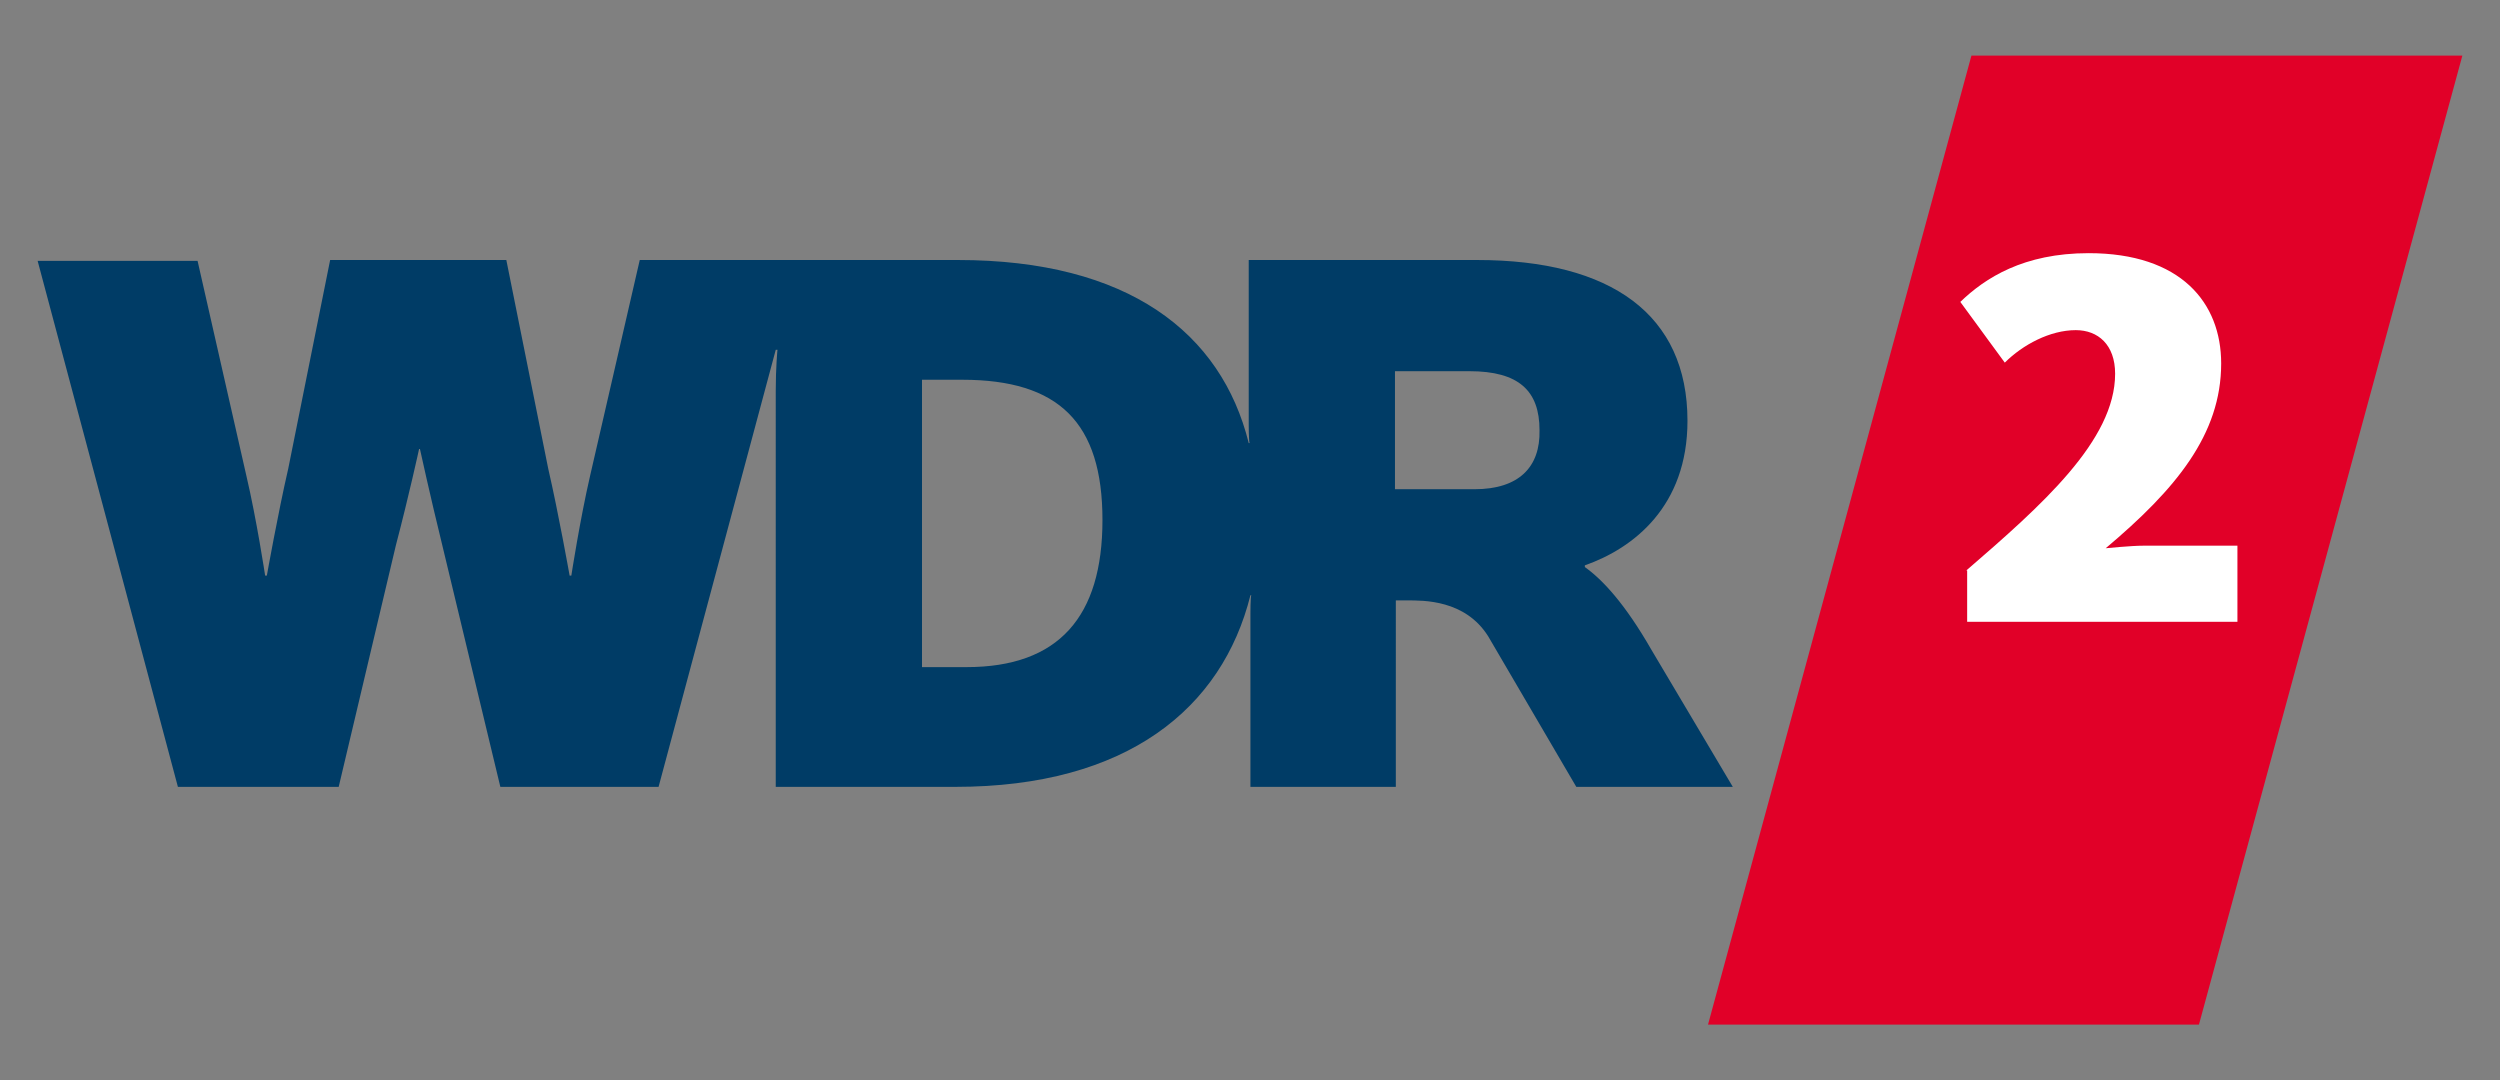 <?xml version="1.0" encoding="utf-8"?>
<!-- Generator: Adobe Illustrator 18.0.0, SVG Export Plug-In . SVG Version: 6.00 Build 0)  -->
<!DOCTYPE svg PUBLIC "-//W3C//DTD SVG 1.1//EN" "http://www.w3.org/Graphics/SVG/1.1/DTD/svg11.dtd">
<svg version="1.1" id="WDR2_x5F_Logo" xmlns="http://www.w3.org/2000/svg" xmlns:xlink="http://www.w3.org/1999/xlink" x="0px"
	 y="0px" width="292.3px" height="126.3px" viewBox="0 0 292.3 126.3" enable-background="new 0 0 292.3 126.3"
	 xml:space="preserve">
<rect x="0" y="0" width="292.3" height="126.3" fill="#808080" stroke="none"/>
<g>
	<polygon fill="#E10028" points="230.5,6.5 287.9,6.5 257.1,119.8 199.7,119.8 	"/>
	<path fill="#FFFFFF" d="M229.9,66.7c8.8-7.6,17.4-15.2,17.4-23c0-3.4-2-5.1-4.6-5.1c-3,0-6.2,1.7-8.3,3.8l-5.2-7.1
		c2.9-2.8,7.4-5.7,15-5.7c10.8,0,15.5,5.8,15.5,12.9c0,8.3-5.3,14.7-13.5,21.6c0.1,0,2.9-0.3,4.5-0.3h10.9v8.9h-31.6V66.7z"/>
	<path fill="#003C66" d="M172.4,57.2h-9.3V43.4h8.7c5.8,0,8.2,2.3,8.2,6.9C180.1,54.6,177.6,57.2,172.4,57.2 M113,78h-5.2V44.4h4.7
		c11.3,0,16.4,5,16.4,16.4C128.9,72.1,123.8,78,113,78 M193.1,76c-3.1-5.4-5.7-8.2-7.8-9.7v-0.2c5.7-2,12-6.9,12-16.9
		c0-12.4-8.9-18.8-24.6-18.8h-26.7v19.3c0,0,0,1.8,0.1,2.1l-0.1,0c-3.2-12.9-14.1-21.4-34-21.4H74.8L69,55.6
		c-1.2,5.2-2.2,11.7-2.2,11.7h-0.2c0,0-1.3-7.3-2.5-12.5l-4.9-24.4H38.6l-4.9,24.4c-1.2,5.2-2.5,12.5-2.5,12.5H31
		c0,0-1-6.6-2.2-11.7l-5.7-25.1H4.4L20.8,92h18.8l6.7-28.3C47.8,58,49,52.5,49,52.5H49h0.1c0,0,1.2,5.5,2.6,11.2L58.5,92H77
		l13.7-51.1v0h0.2c0,0-0.2,2-0.2,4.8V92h21c20.1,0,31.2-9.2,34.5-22.4l0.1,0c-0.1,0.2-0.1,2.1-0.1,2.1V92h17V70.2h1.3
		c1.9,0,6.8-0.1,9.5,4.2L184.3,92h18.3L193.1,76z"/>
</g>
</svg>
